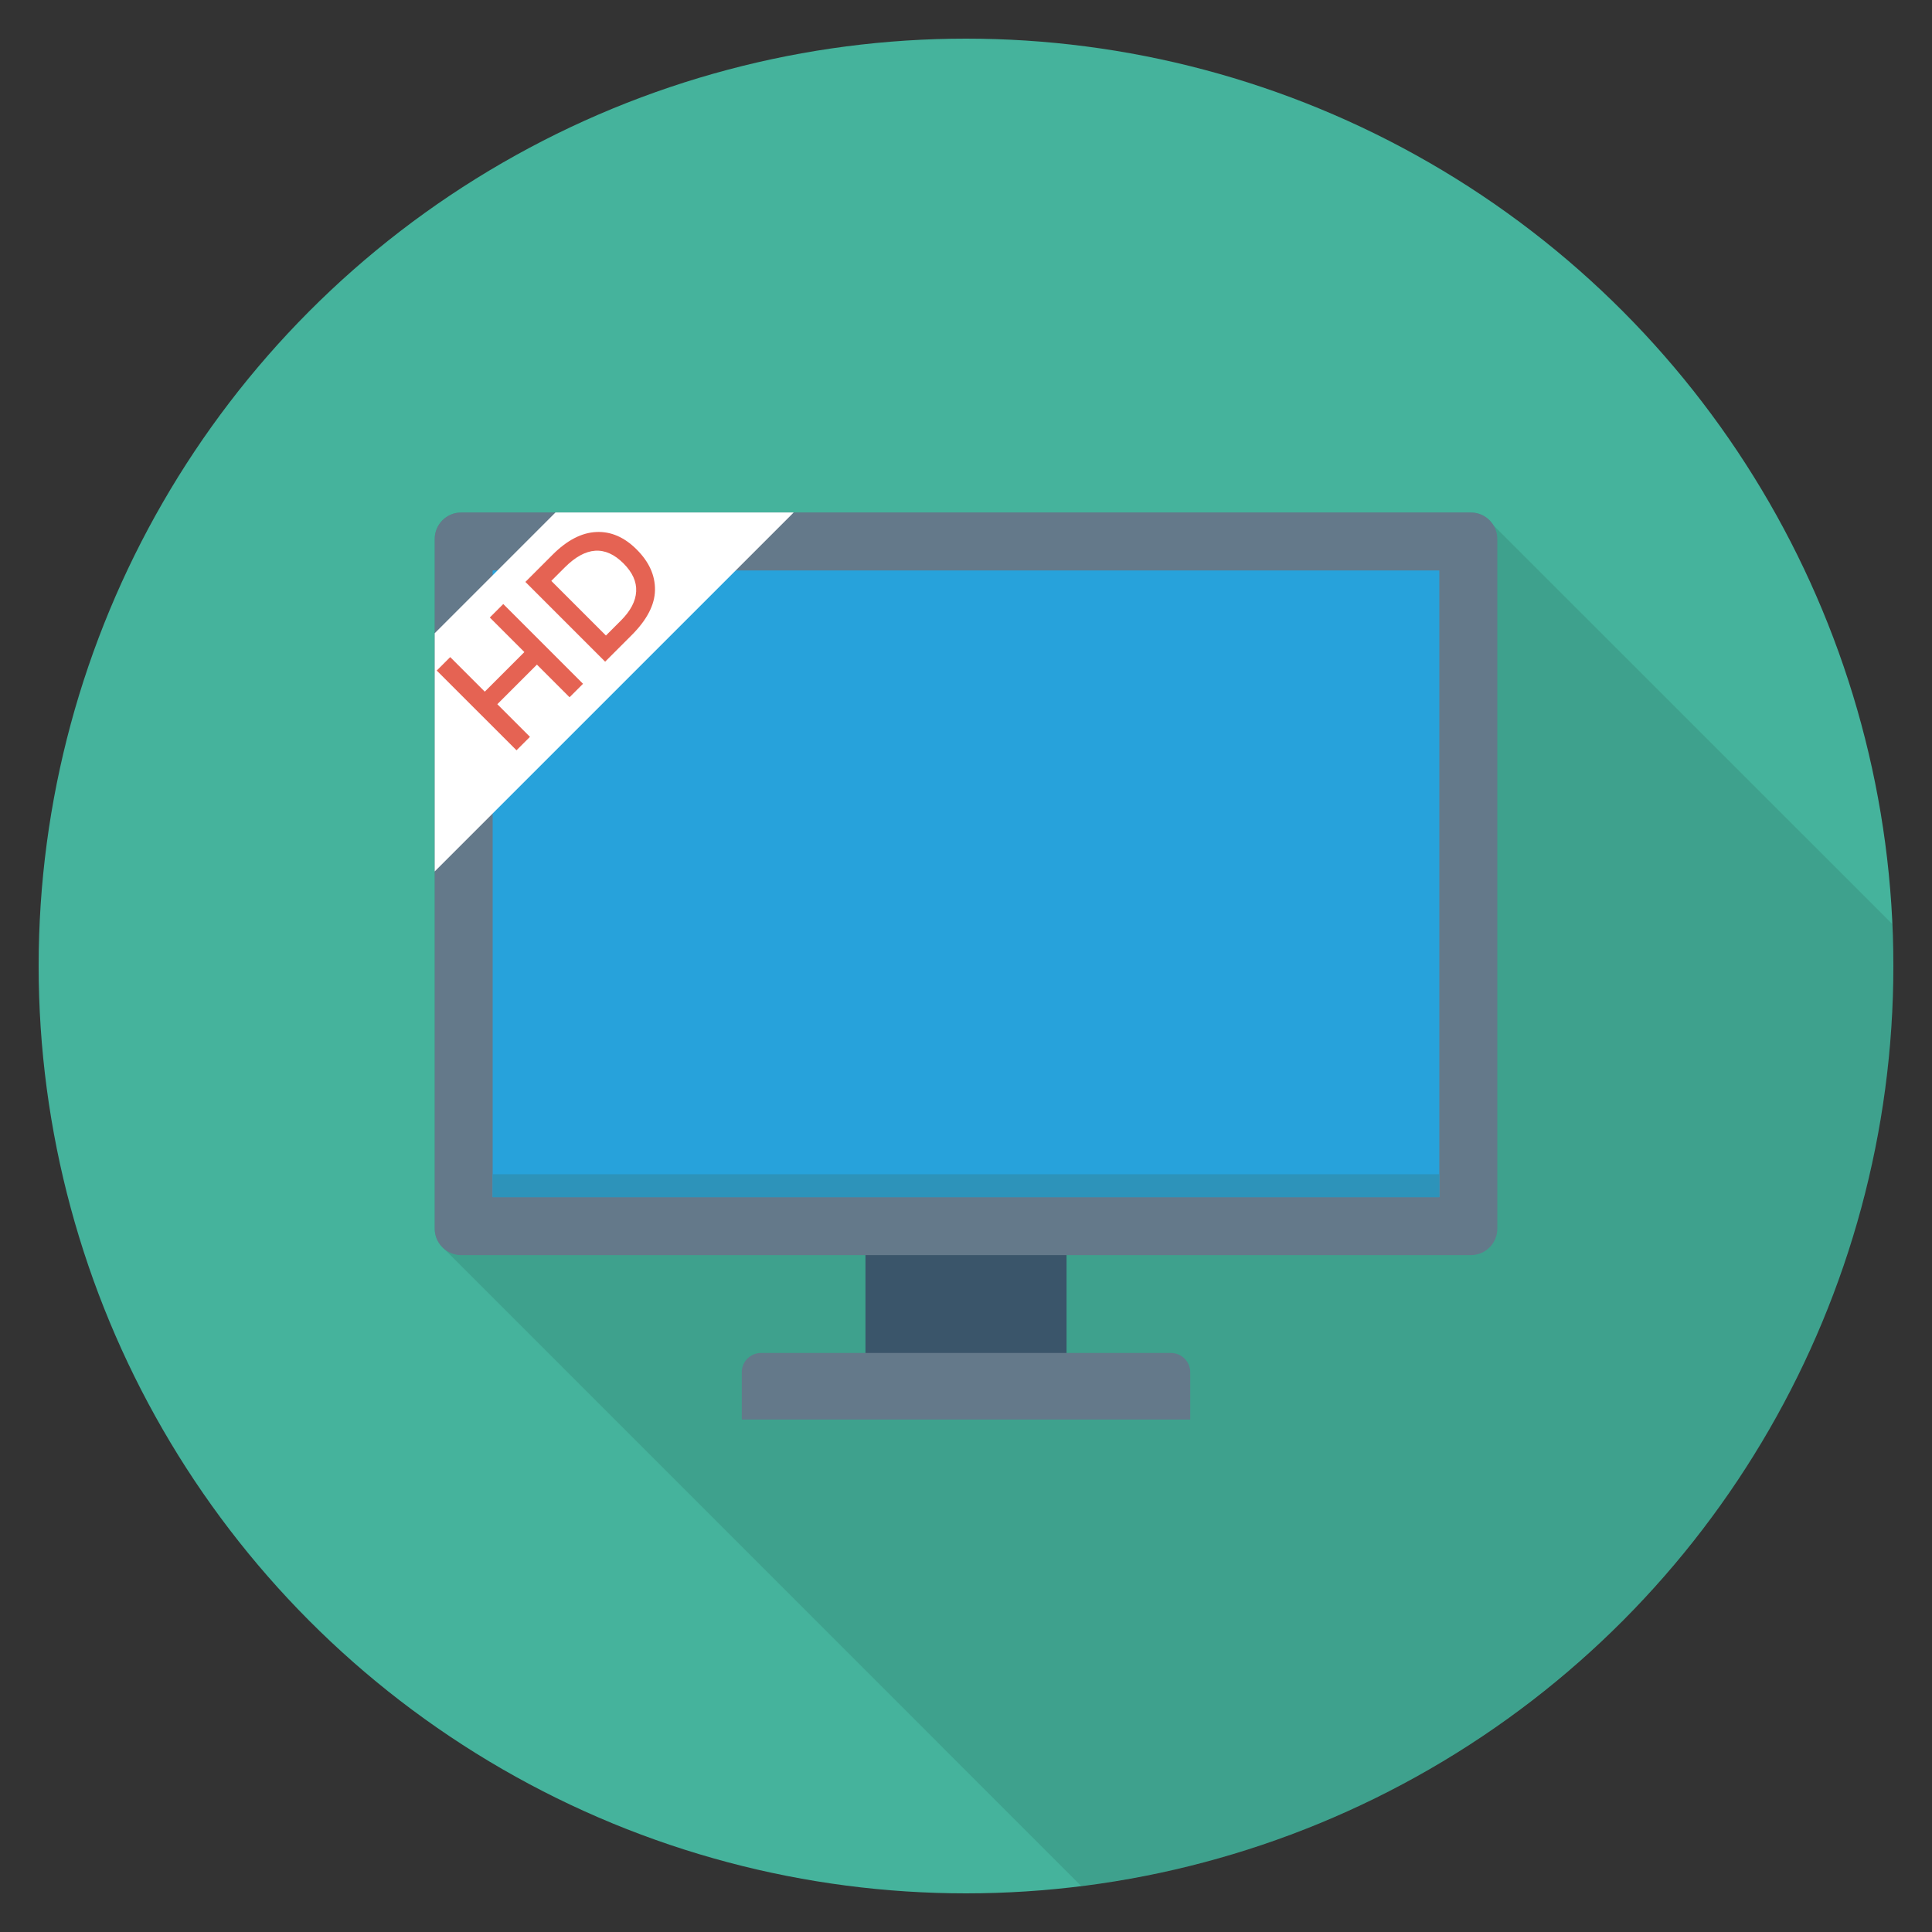 <?xml version="1.0" encoding="utf-8"?>
<!-- Generator: Adobe Illustrator 21.0.2, SVG Export Plug-In . SVG Version: 6.00 Build 0)  -->
<svg xmlns="http://www.w3.org/2000/svg" xmlns:xlink="http://www.w3.org/1999/xlink" version="1.1" id="Layer_1" x="0px" y="0px" viewBox="0 0 100 100" enable-background="new 0 0 100 100" xml:space="preserve" width="512" height="512">
<rect x="0" y="0" width="100" height="100" fill="#333333" stroke="none"/>
<g>
	<circle fill="#45B39C" cx="50" cy="50" r="48"/>
	<path opacity="0.1" d="M77.29,27.18c-0.23-0.39-0.67-0.65-1.16-0.65H23.87   c-0.76,0-1.37,0.61-1.37,1.37v35.69c0,0.41,0.18,0.78,0.46,1.02   l0.01,0.01L55.96,97.618C79.655,94.682,98,74.49,98,50   c0-0.728-0.023-1.451-0.055-2.171L77.3,27.19L77.29,27.18z"/>
	<g>
		<rect x="44.796" y="64.482" fill="#3A556A" width="10.408" height="6.548"/>
		<path fill="#64798A" d="M60.611,70.03H39.389c-0.55,0-0.995,0.445-0.995,0.995v2.449    H61.606v-2.449C61.606,70.476,61.16,70.03,60.611,70.03z"/>
		<path fill="#64798A" d="M76.129,26.526H23.871c-0.757,0-1.371,0.614-1.371,1.371v35.698    c0,0.757,0.614,1.371,1.371,1.371h52.259c0.757,0,1.371-0.614,1.371-1.371V27.897    C77.5,27.14,76.886,26.526,76.129,26.526z"/>
		<rect x="25.5" y="29.526" fill="#27A2DB" width="49" height="32.439"/>
		<rect x="25.5" y="60.778" fill="#2D93BA" width="49" height="1.187"/>
		<g>
			<polygon fill="#FFFFFF" points="22.5,45.106 41.081,26.526 28.751,26.526 22.5,32.777    "/>
			<g>
				<path fill="#E56353" d="M26.734,38.835L22.606,34.708l0.697-0.697l1.789,1.789      l2.049-2.049l-1.789-1.789l0.697-0.697l4.128,4.128l-0.697,0.697l-1.689-1.689      l-2.049,2.049l1.689,1.689L26.734,38.835z"/>
				<path fill="#E56353" d="M30.858,27.537c0.758-0.038,1.457,0.265,2.099,0.907      c0.642,0.642,0.957,1.342,0.945,2.102c-0.012,0.76-0.415,1.537-1.21,2.332      l-1.37,1.37l-4.128-4.128l1.417-1.417      C29.352,27.963,30.101,27.574,30.858,27.537z M32.273,29.163      c-0.945-0.945-1.958-0.876-3.041,0.207l-0.697,0.697l2.828,2.828l0.774-0.774      c0.5-0.5,0.764-1.002,0.791-1.506      C32.956,30.112,32.737,29.628,32.273,29.163z"/>
			</g>
		</g>
	</g>
</g>
</svg>
